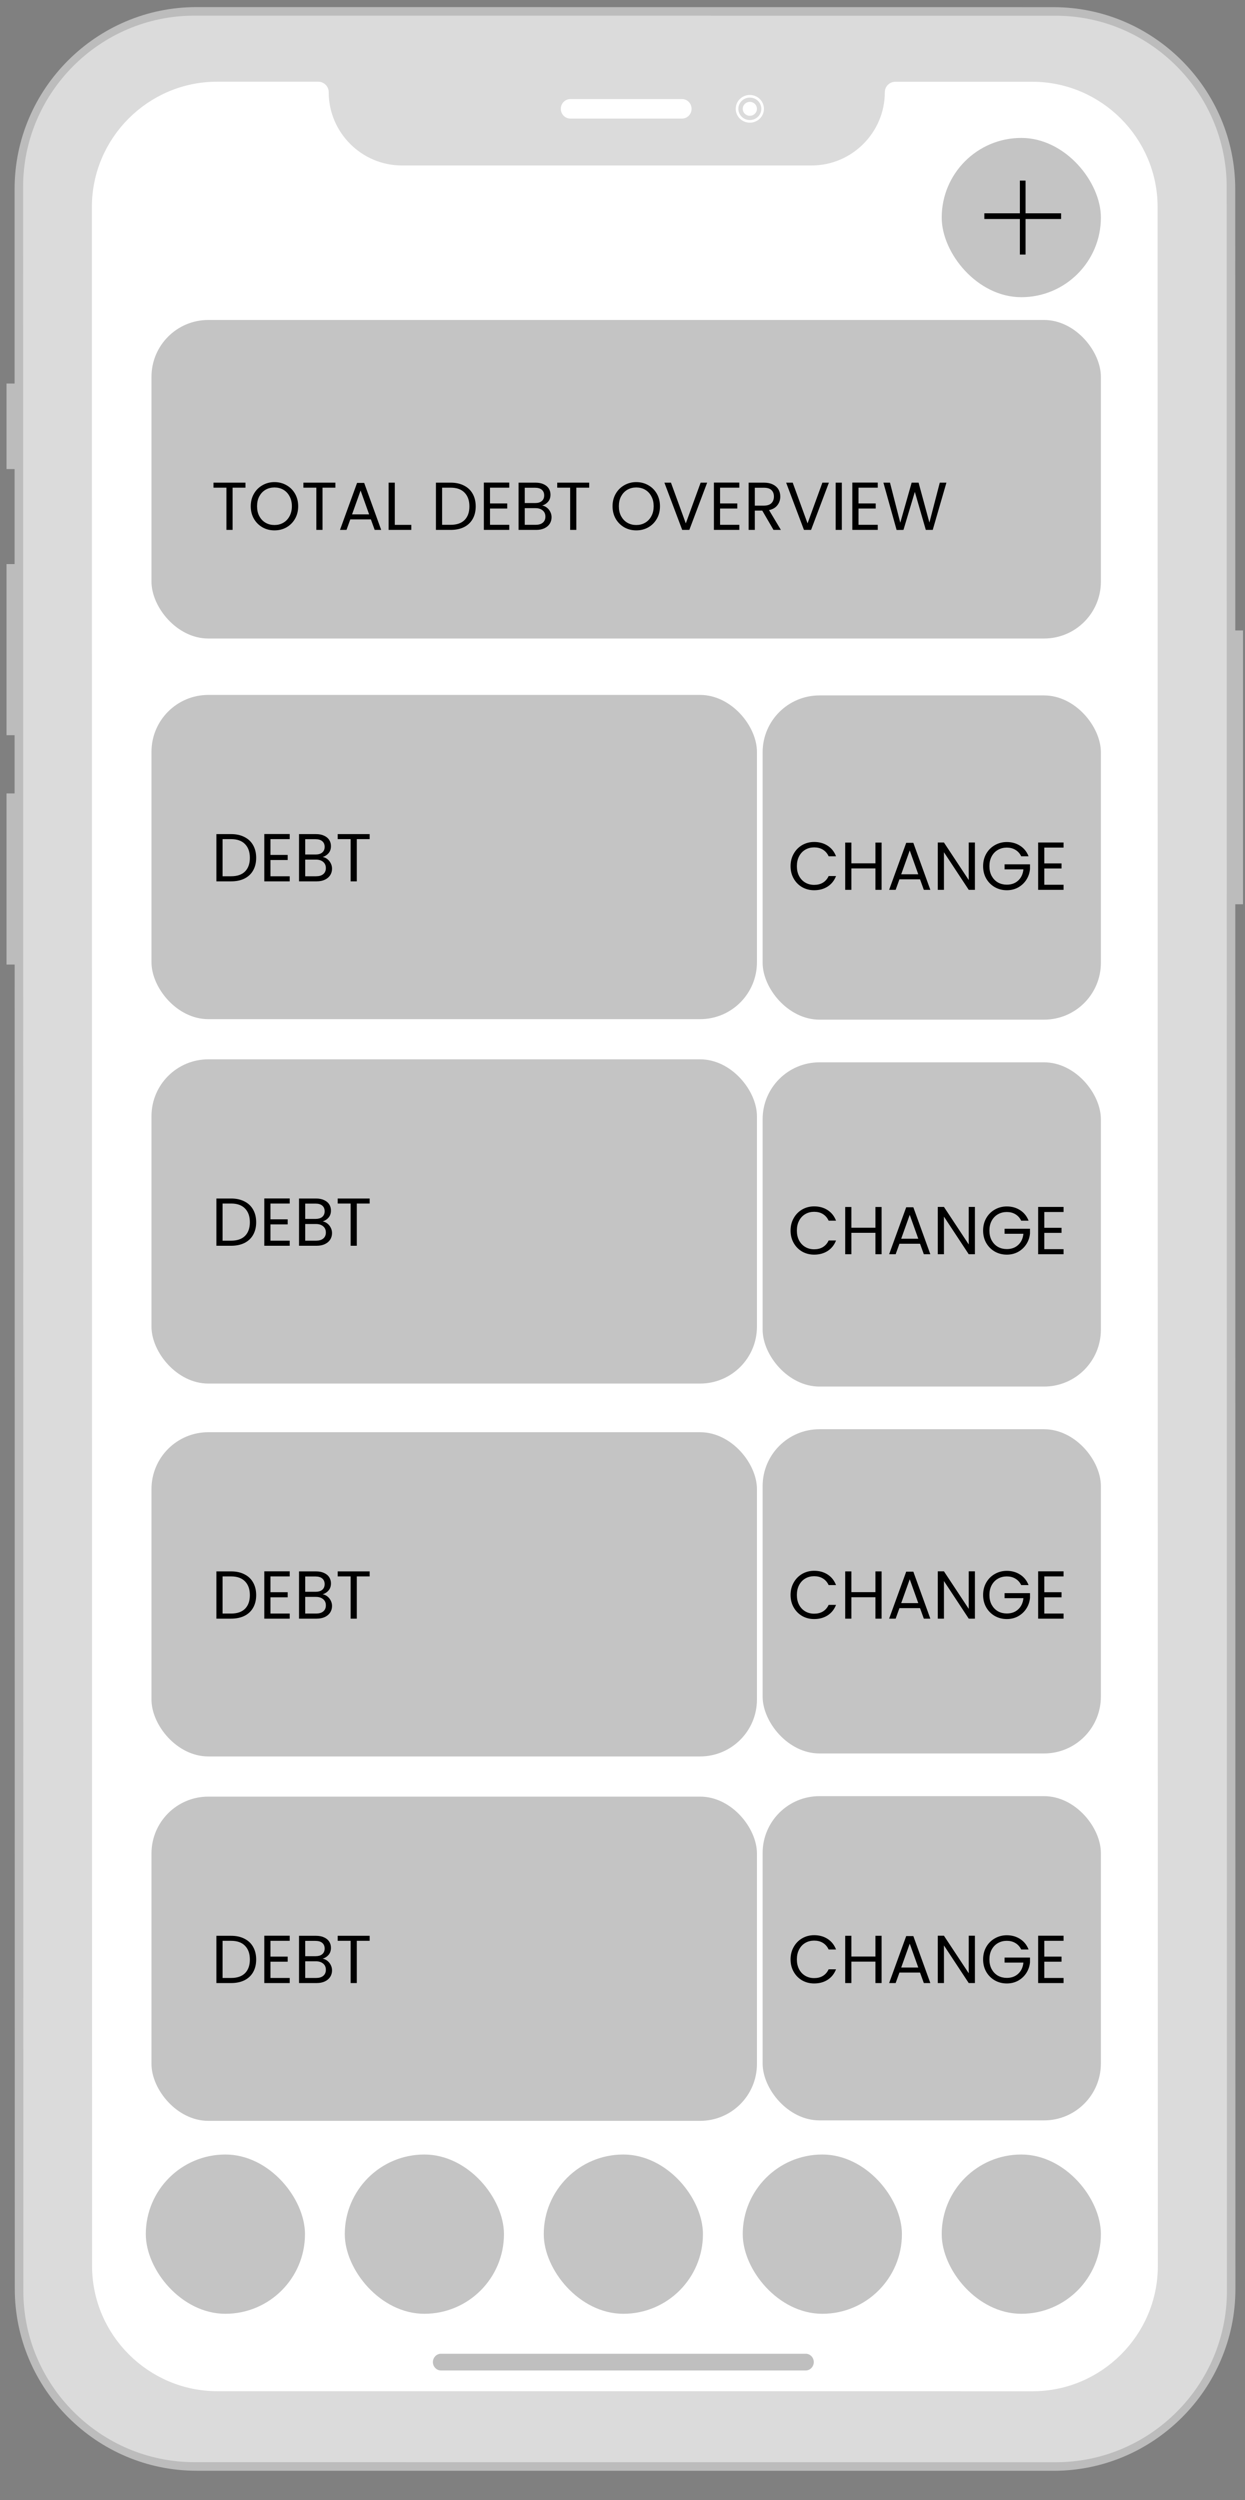 <svg width="147" height="295" viewBox="0 0 147 295" fill="none" xmlns="http://www.w3.org/2000/svg">
<rect x="0" y="0" width="147" height="295" fill="#808080" stroke="none"/>
<g clip-path="url(#clip0_149_23206)">
<path d="M146.829 74.395H145.854L145.847 22.311C145.847 10.51 136.189 0.845 124.38 0.845L23.191 0.838C11.382 0.838 1.717 10.495 1.724 22.304V45.258H0.77V55.35H1.724V66.561H0.77V86.752H1.724V93.625H0.77V113.816H1.731L1.745 270.082C1.745 281.883 11.403 291.548 23.212 291.548L124.401 291.555C136.21 291.555 145.875 281.898 145.868 270.089L145.854 106.701H146.829V74.395V74.395Z" fill="#BCBCBC"/>
<path d="M124.658 290.542L22.963 290.535C11.852 290.535 2.757 281.44 2.757 270.33L2.729 22.053C2.729 10.935 11.824 1.848 22.935 1.848L124.63 1.855C135.741 1.855 144.837 10.95 144.837 22.06L144.865 270.337C144.865 281.455 135.777 290.542 124.658 290.542Z" fill="#DBDBDB"/>
<path d="M136.68 24.426C136.68 16.3 130.028 9.655 121.901 9.648H105.712C105.028 9.648 104.473 10.203 104.473 10.887C104.473 15.637 100.584 19.526 95.833 19.526H47.451C42.701 19.526 38.812 15.637 38.812 10.887V10.88C38.812 10.196 38.256 9.641 37.573 9.641H25.628C17.502 9.641 10.85 16.293 10.85 24.419L10.871 267.383C10.871 275.509 17.523 282.154 25.65 282.161L121.93 282.168C130.056 282.168 136.708 275.516 136.708 267.39L136.68 24.426Z" fill="white"/>
<path d="M80.531 13.992H67.34C66.721 13.992 66.216 13.474 66.216 12.841C66.216 12.207 66.721 11.69 67.34 11.69H80.531C81.15 11.69 81.655 12.207 81.655 12.841C81.655 13.474 81.15 13.992 80.531 13.992Z" fill="white"/>
<path d="M88.535 13.664C88.999 13.664 89.374 13.296 89.374 12.842C89.374 12.388 88.999 12.02 88.535 12.02C88.072 12.02 87.696 12.388 87.696 12.842C87.696 13.296 88.072 13.664 88.535 13.664Z" fill="white"/>
<path d="M88.535 14.321C89.369 14.321 90.045 13.659 90.045 12.841C90.045 12.024 89.369 11.361 88.535 11.361C87.701 11.361 87.024 12.024 87.024 12.841C87.024 13.659 87.701 14.321 88.535 14.321Z" stroke="white" stroke-width="0.31" stroke-miterlimit="10"/>
<rect x="17.215" y="254.232" width="18.795" height="18.795" rx="9.397" fill="#C4C4C4"/>
<rect x="40.709" y="254.232" width="18.795" height="18.795" rx="9.397" fill="#C4C4C4"/>
<rect x="64.203" y="254.232" width="18.795" height="18.795" rx="9.397" fill="#C4C4C4"/>
<rect x="87.696" y="254.232" width="18.795" height="18.795" rx="9.397" fill="#C4C4C4"/>
<rect x="111.19" y="254.232" width="18.795" height="18.795" rx="9.397" fill="#C4C4C4"/>
<path d="M95.139 279.715H52.06C51.54 279.715 51.113 279.27 51.113 278.729C51.113 278.187 51.54 277.742 52.06 277.742H95.139C95.659 277.742 96.086 278.187 96.086 278.729C96.079 279.27 95.659 279.715 95.139 279.715Z" fill="#BFBFBF"/>
<rect x="111.19" y="16.275" width="18.795" height="18.795" rx="9.397" fill="#C4C4C4"/>
<path d="M120.755 21.311L120.755 30.037M116.224 25.506H125.286" stroke="black" stroke-width="0.671"/>
<rect x="17.886" y="82" width="71.488" height="38.261" rx="6.712" fill="#C4C4C4"/>
<rect x="17.886" y="125" width="71.488" height="38.261" rx="6.712" fill="#C4C4C4"/>
<rect x="17.886" y="169" width="71.488" height="38.261" rx="6.712" fill="#C4C4C4"/>
<rect x="17.886" y="212" width="71.488" height="38.261" rx="6.712" fill="#C4C4C4"/>
<path d="M27.287 98.424C27.895 98.424 28.42 98.539 28.863 98.768C29.311 98.992 29.652 99.315 29.887 99.736C30.127 100.157 30.247 100.653 30.247 101.224C30.247 101.795 30.127 102.291 29.887 102.712C29.652 103.128 29.311 103.448 28.863 103.672C28.42 103.891 27.895 104 27.287 104H25.551V98.424H27.287ZM27.287 103.4C28.007 103.4 28.556 103.211 28.935 102.832C29.313 102.448 29.503 101.912 29.503 101.224C29.503 100.531 29.311 99.989 28.927 99.6C28.548 99.211 28.001 99.016 27.287 99.016H26.279V103.4H27.287ZM31.935 99.016V100.88H33.967V101.48H31.935V103.4H34.207V104H31.207V98.416H34.207V99.016H31.935ZM38.1 101.128C38.303 101.16 38.487 101.243 38.652 101.376C38.823 101.509 38.956 101.675 39.052 101.872C39.154 102.069 39.204 102.28 39.204 102.504C39.204 102.787 39.132 103.043 38.988 103.272C38.844 103.496 38.634 103.675 38.356 103.808C38.084 103.936 37.762 104 37.388 104H35.308V98.424H37.308C37.687 98.424 38.01 98.488 38.276 98.616C38.543 98.739 38.743 98.907 38.876 99.12C39.01 99.333 39.076 99.573 39.076 99.84C39.076 100.171 38.986 100.445 38.804 100.664C38.628 100.877 38.394 101.032 38.1 101.128ZM36.036 100.832H37.26C37.602 100.832 37.866 100.752 38.052 100.592C38.239 100.432 38.332 100.211 38.332 99.928C38.332 99.645 38.239 99.424 38.052 99.264C37.866 99.104 37.596 99.024 37.244 99.024H36.036V100.832ZM37.324 103.4C37.687 103.4 37.97 103.315 38.172 103.144C38.375 102.973 38.476 102.736 38.476 102.432C38.476 102.123 38.37 101.88 38.156 101.704C37.943 101.523 37.658 101.432 37.3 101.432H36.036V103.4H37.324ZM43.647 98.424V99.016H42.127V104H41.399V99.016H39.871V98.424H43.647Z" fill="black"/>
<path d="M27.287 141.424C27.895 141.424 28.42 141.539 28.863 141.768C29.311 141.992 29.652 142.315 29.887 142.736C30.127 143.157 30.247 143.653 30.247 144.224C30.247 144.795 30.127 145.291 29.887 145.712C29.652 146.128 29.311 146.448 28.863 146.672C28.42 146.891 27.895 147 27.287 147H25.551V141.424H27.287ZM27.287 146.4C28.007 146.4 28.556 146.211 28.935 145.832C29.313 145.448 29.503 144.912 29.503 144.224C29.503 143.531 29.311 142.989 28.927 142.6C28.548 142.211 28.001 142.016 27.287 142.016H26.279V146.4H27.287ZM31.935 142.016V143.88H33.967V144.48H31.935V146.4H34.207V147H31.207V141.416H34.207V142.016H31.935ZM38.1 144.128C38.303 144.16 38.487 144.243 38.652 144.376C38.823 144.509 38.956 144.675 39.052 144.872C39.154 145.069 39.204 145.28 39.204 145.504C39.204 145.787 39.132 146.043 38.988 146.272C38.844 146.496 38.634 146.675 38.356 146.808C38.084 146.936 37.762 147 37.388 147H35.308V141.424H37.308C37.687 141.424 38.01 141.488 38.276 141.616C38.543 141.739 38.743 141.907 38.876 142.12C39.01 142.333 39.076 142.573 39.076 142.84C39.076 143.171 38.986 143.445 38.804 143.664C38.628 143.877 38.394 144.032 38.1 144.128ZM36.036 143.832H37.26C37.602 143.832 37.866 143.752 38.052 143.592C38.239 143.432 38.332 143.211 38.332 142.928C38.332 142.645 38.239 142.424 38.052 142.264C37.866 142.104 37.596 142.024 37.244 142.024H36.036V143.832ZM37.324 146.4C37.687 146.4 37.97 146.315 38.172 146.144C38.375 145.973 38.476 145.736 38.476 145.432C38.476 145.123 38.37 144.88 38.156 144.704C37.943 144.523 37.658 144.432 37.3 144.432H36.036V146.4H37.324ZM43.647 141.424V142.016H42.127V147H41.399V142.016H39.871V141.424H43.647Z" fill="black"/>
<path d="M27.287 185.424C27.895 185.424 28.42 185.539 28.863 185.768C29.311 185.992 29.652 186.315 29.887 186.736C30.127 187.157 30.247 187.653 30.247 188.224C30.247 188.795 30.127 189.291 29.887 189.712C29.652 190.128 29.311 190.448 28.863 190.672C28.42 190.891 27.895 191 27.287 191H25.551V185.424H27.287ZM27.287 190.4C28.007 190.4 28.556 190.211 28.935 189.832C29.313 189.448 29.503 188.912 29.503 188.224C29.503 187.531 29.311 186.989 28.927 186.6C28.548 186.211 28.001 186.016 27.287 186.016H26.279V190.4H27.287ZM31.935 186.016V187.88H33.967V188.48H31.935V190.4H34.207V191H31.207V185.416H34.207V186.016H31.935ZM38.1 188.128C38.303 188.16 38.487 188.243 38.652 188.376C38.823 188.509 38.956 188.675 39.052 188.872C39.154 189.069 39.204 189.28 39.204 189.504C39.204 189.787 39.132 190.043 38.988 190.272C38.844 190.496 38.634 190.675 38.356 190.808C38.084 190.936 37.762 191 37.388 191H35.308V185.424H37.308C37.687 185.424 38.01 185.488 38.276 185.616C38.543 185.739 38.743 185.907 38.876 186.12C39.01 186.333 39.076 186.573 39.076 186.84C39.076 187.171 38.986 187.445 38.804 187.664C38.628 187.877 38.394 188.032 38.1 188.128ZM36.036 187.832H37.26C37.602 187.832 37.866 187.752 38.052 187.592C38.239 187.432 38.332 187.211 38.332 186.928C38.332 186.645 38.239 186.424 38.052 186.264C37.866 186.104 37.596 186.024 37.244 186.024H36.036V187.832ZM37.324 190.4C37.687 190.4 37.97 190.315 38.172 190.144C38.375 189.973 38.476 189.736 38.476 189.432C38.476 189.123 38.37 188.88 38.156 188.704C37.943 188.523 37.658 188.432 37.3 188.432H36.036V190.4H37.324ZM43.647 185.424V186.016H42.127V191H41.399V186.016H39.871V185.424H43.647Z" fill="black"/>
<path d="M27.287 228.424C27.895 228.424 28.42 228.539 28.863 228.768C29.311 228.992 29.652 229.315 29.887 229.736C30.127 230.157 30.247 230.653 30.247 231.224C30.247 231.795 30.127 232.291 29.887 232.712C29.652 233.128 29.311 233.448 28.863 233.672C28.42 233.891 27.895 234 27.287 234H25.551V228.424H27.287ZM27.287 233.4C28.007 233.4 28.556 233.211 28.935 232.832C29.313 232.448 29.503 231.912 29.503 231.224C29.503 230.531 29.311 229.989 28.927 229.6C28.548 229.211 28.001 229.016 27.287 229.016H26.279V233.4H27.287ZM31.935 229.016V230.88H33.967V231.48H31.935V233.4H34.207V234H31.207V228.416H34.207V229.016H31.935ZM38.1 231.128C38.303 231.16 38.487 231.243 38.652 231.376C38.823 231.509 38.956 231.675 39.052 231.872C39.154 232.069 39.204 232.28 39.204 232.504C39.204 232.787 39.132 233.043 38.988 233.272C38.844 233.496 38.634 233.675 38.356 233.808C38.084 233.936 37.762 234 37.388 234H35.308V228.424H37.308C37.687 228.424 38.01 228.488 38.276 228.616C38.543 228.739 38.743 228.907 38.876 229.12C39.01 229.333 39.076 229.573 39.076 229.84C39.076 230.171 38.986 230.445 38.804 230.664C38.628 230.877 38.394 231.032 38.1 231.128ZM36.036 230.832H37.26C37.602 230.832 37.866 230.752 38.052 230.592C38.239 230.432 38.332 230.211 38.332 229.928C38.332 229.645 38.239 229.424 38.052 229.264C37.866 229.104 37.596 229.024 37.244 229.024H36.036V230.832ZM37.324 233.4C37.687 233.4 37.97 233.315 38.172 233.144C38.375 232.973 38.476 232.736 38.476 232.432C38.476 232.123 38.37 231.88 38.156 231.704C37.943 231.523 37.658 231.432 37.3 231.432H36.036V233.4H37.324ZM43.647 228.424V229.016H42.127V234H41.399V229.016H39.871V228.424H43.647Z" fill="black"/>
<rect x="17.886" y="37.756" width="112.098" height="37.59" rx="6.712" fill="#C4C4C4"/>
<path d="M28.983 56.953V57.545H27.463V62.529H26.735V57.545H25.207V56.953H28.983ZM32.407 62.585C31.889 62.585 31.417 62.465 30.991 62.225C30.564 61.98 30.225 61.641 29.975 61.209C29.729 60.772 29.607 60.281 29.607 59.737C29.607 59.193 29.729 58.705 29.975 58.273C30.225 57.836 30.564 57.497 30.991 57.257C31.417 57.012 31.889 56.889 32.407 56.889C32.929 56.889 33.404 57.012 33.831 57.257C34.257 57.497 34.593 57.833 34.839 58.265C35.084 58.697 35.207 59.188 35.207 59.737C35.207 60.287 35.084 60.777 34.839 61.209C34.593 61.641 34.257 61.98 33.831 62.225C33.404 62.465 32.929 62.585 32.407 62.585ZM32.407 61.953C32.796 61.953 33.145 61.863 33.455 61.681C33.769 61.5 34.015 61.241 34.191 60.905C34.372 60.569 34.463 60.18 34.463 59.737C34.463 59.289 34.372 58.9 34.191 58.569C34.015 58.233 33.772 57.975 33.463 57.793C33.153 57.612 32.801 57.521 32.407 57.521C32.012 57.521 31.66 57.612 31.351 57.793C31.041 57.975 30.796 58.233 30.615 58.569C30.439 58.9 30.351 59.289 30.351 59.737C30.351 60.18 30.439 60.569 30.615 60.905C30.796 61.241 31.041 61.5 31.351 61.681C31.665 61.863 32.017 61.953 32.407 61.953ZM39.6 56.953V57.545H38.08V62.529H37.352V57.545H35.824V56.953H39.6ZM43.792 61.289H41.36L40.912 62.529H40.144L42.16 56.985H43L45.008 62.529H44.24L43.792 61.289ZM43.584 60.697L42.576 57.881L41.568 60.697H43.584ZM46.614 61.937H48.566V62.529H45.886V56.953H46.614V61.937ZM53.208 56.953C53.816 56.953 54.342 57.068 54.784 57.297C55.232 57.521 55.574 57.844 55.808 58.265C56.048 58.687 56.168 59.183 56.168 59.753C56.168 60.324 56.048 60.82 55.808 61.241C55.574 61.657 55.232 61.977 54.784 62.201C54.342 62.42 53.816 62.529 53.208 62.529H51.472V56.953H53.208ZM53.208 61.929C53.928 61.929 54.478 61.74 54.856 61.361C55.235 60.977 55.424 60.441 55.424 59.753C55.424 59.06 55.232 58.519 54.848 58.129C54.47 57.74 53.923 57.545 53.208 57.545H52.2V61.929H53.208ZM57.857 57.545V59.409H59.889V60.009H57.857V61.929H60.129V62.529H57.129V56.945H60.129V57.545H57.857ZM64.022 59.657C64.225 59.689 64.409 59.772 64.574 59.905C64.745 60.039 64.878 60.204 64.974 60.401C65.076 60.599 65.126 60.809 65.126 61.033C65.126 61.316 65.054 61.572 64.91 61.801C64.766 62.025 64.556 62.204 64.278 62.337C64.006 62.465 63.684 62.529 63.31 62.529H61.23V56.953H63.23C63.609 56.953 63.932 57.017 64.198 57.145C64.465 57.268 64.665 57.436 64.798 57.649C64.932 57.863 64.998 58.103 64.998 58.369C64.998 58.7 64.908 58.975 64.726 59.193C64.55 59.407 64.316 59.561 64.022 59.657ZM61.958 59.361H63.182C63.524 59.361 63.788 59.281 63.974 59.121C64.161 58.961 64.254 58.74 64.254 58.457C64.254 58.175 64.161 57.953 63.974 57.793C63.788 57.633 63.518 57.553 63.166 57.553H61.958V59.361ZM63.246 61.929C63.609 61.929 63.892 61.844 64.094 61.673C64.297 61.503 64.398 61.265 64.398 60.961C64.398 60.652 64.292 60.409 64.078 60.233C63.865 60.052 63.58 59.961 63.222 59.961H61.958V61.929H63.246ZM69.569 56.953V57.545H68.049V62.529H67.32V57.545H65.793V56.953H69.569ZM75.125 62.585C74.608 62.585 74.136 62.465 73.709 62.225C73.283 61.98 72.944 61.641 72.693 61.209C72.448 60.772 72.325 60.281 72.325 59.737C72.325 59.193 72.448 58.705 72.693 58.273C72.944 57.836 73.283 57.497 73.709 57.257C74.136 57.012 74.608 56.889 75.125 56.889C75.648 56.889 76.123 57.012 76.549 57.257C76.976 57.497 77.312 57.833 77.557 58.265C77.803 58.697 77.925 59.188 77.925 59.737C77.925 60.287 77.803 60.777 77.557 61.209C77.312 61.641 76.976 61.98 76.549 62.225C76.123 62.465 75.648 62.585 75.125 62.585ZM75.125 61.953C75.515 61.953 75.864 61.863 76.173 61.681C76.488 61.5 76.733 61.241 76.909 60.905C77.091 60.569 77.181 60.18 77.181 59.737C77.181 59.289 77.091 58.9 76.909 58.569C76.733 58.233 76.491 57.975 76.181 57.793C75.872 57.612 75.52 57.521 75.125 57.521C74.731 57.521 74.379 57.612 74.069 57.793C73.76 57.975 73.515 58.233 73.333 58.569C73.157 58.9 73.069 59.289 73.069 59.737C73.069 60.18 73.157 60.569 73.333 60.905C73.515 61.241 73.76 61.5 74.069 61.681C74.384 61.863 74.736 61.953 75.125 61.953ZM83.495 56.953L81.391 62.529H80.55L78.447 56.953H79.222L80.975 61.761L82.727 56.953H83.495ZM85.021 57.545V59.409H87.053V60.009H85.021V61.929H87.293V62.529H84.293V56.945H87.293V57.545H85.021ZM91.33 62.529L90.002 60.249H89.122V62.529H88.394V56.953H90.194C90.616 56.953 90.97 57.025 91.258 57.169C91.552 57.313 91.77 57.508 91.914 57.753C92.058 57.999 92.13 58.279 92.13 58.593C92.13 58.977 92.018 59.316 91.794 59.609C91.576 59.903 91.245 60.097 90.802 60.193L92.202 62.529H91.33ZM89.122 59.665H90.194C90.589 59.665 90.885 59.569 91.082 59.377C91.28 59.18 91.378 58.919 91.378 58.593C91.378 58.263 91.28 58.007 91.082 57.825C90.89 57.644 90.594 57.553 90.194 57.553H89.122V59.665ZM97.87 56.953L95.766 62.529H94.925L92.822 56.953H93.597L95.35 61.761L97.102 56.953H97.87ZM99.396 56.953V62.529H98.668V56.953H99.396ZM101.365 57.545V59.409H103.397V60.009H101.365V61.929H103.637V62.529H100.637V56.945H103.637V57.545H101.365ZM111.746 56.953L110.13 62.529H109.314L108.018 58.041L106.674 62.529L105.866 62.537L104.306 56.953H105.082L106.298 61.681L107.642 56.953H108.458L109.738 61.665L110.962 56.953H111.746Z" fill="black"/>
<rect x="90.045" y="82.059" width="39.939" height="38.261" rx="6.712" fill="#C4C4C4"/>
<rect x="90.045" y="125.354" width="39.939" height="38.261" rx="6.712" fill="#C4C4C4"/>
<rect x="90.045" y="168.648" width="39.939" height="38.261" rx="6.712" fill="#C4C4C4"/>
<rect x="90.045" y="211.945" width="39.939" height="38.261" rx="6.712" fill="#C4C4C4"/>
<path d="M93.344 102.208C93.344 101.664 93.467 101.176 93.712 100.744C93.957 100.307 94.291 99.965 94.712 99.72C95.139 99.475 95.611 99.352 96.128 99.352C96.736 99.352 97.267 99.499 97.72 99.792C98.173 100.085 98.504 100.501 98.712 101.04H97.84C97.685 100.704 97.461 100.445 97.168 100.264C96.88 100.083 96.533 99.992 96.128 99.992C95.739 99.992 95.389 100.083 95.08 100.264C94.771 100.445 94.528 100.704 94.352 101.04C94.176 101.371 94.088 101.76 94.088 102.208C94.088 102.651 94.176 103.04 94.352 103.376C94.528 103.707 94.771 103.963 95.08 104.144C95.389 104.325 95.739 104.416 96.128 104.416C96.533 104.416 96.88 104.328 97.168 104.152C97.461 103.971 97.685 103.712 97.84 103.376H98.712C98.504 103.909 98.173 104.323 97.72 104.616C97.267 104.904 96.736 105.048 96.128 105.048C95.611 105.048 95.139 104.928 94.712 104.688C94.291 104.443 93.957 104.104 93.712 103.672C93.467 103.24 93.344 102.752 93.344 102.208ZM104.092 99.424V105H103.364V102.472H100.524V105H99.796V99.424H100.524V101.872H103.364V99.424H104.092ZM108.631 103.76H106.199L105.751 105H104.983L106.999 99.456H107.839L109.847 105H109.079L108.631 103.76ZM108.423 103.168L107.415 100.352L106.407 103.168H108.423ZM115.109 105H114.381L111.453 100.56V105H110.725V99.416H111.453L114.381 103.848V99.416H115.109V105ZM120.574 101.04C120.42 100.715 120.196 100.464 119.902 100.288C119.609 100.107 119.268 100.016 118.878 100.016C118.489 100.016 118.137 100.107 117.822 100.288C117.513 100.464 117.268 100.72 117.086 101.056C116.91 101.387 116.822 101.771 116.822 102.208C116.822 102.645 116.91 103.029 117.086 103.36C117.268 103.691 117.513 103.947 117.822 104.128C118.137 104.304 118.489 104.392 118.878 104.392C119.422 104.392 119.87 104.229 120.222 103.904C120.574 103.579 120.78 103.139 120.838 102.584H118.614V101.992H121.614V102.552C121.572 103.011 121.428 103.432 121.182 103.816C120.937 104.195 120.614 104.496 120.214 104.72C119.814 104.939 119.369 105.048 118.878 105.048C118.361 105.048 117.889 104.928 117.462 104.688C117.036 104.443 116.697 104.104 116.446 103.672C116.201 103.24 116.078 102.752 116.078 102.208C116.078 101.664 116.201 101.176 116.446 100.744C116.697 100.307 117.036 99.968 117.462 99.728C117.889 99.483 118.361 99.36 118.878 99.36C119.47 99.36 119.993 99.507 120.446 99.8C120.905 100.093 121.238 100.507 121.446 101.04H120.574ZM123.305 100.016V101.88H125.337V102.48H123.305V104.4H125.577V105H122.577V99.416H125.577V100.016H123.305Z" fill="black"/>
<path d="M93.344 145.208C93.344 144.664 93.467 144.176 93.712 143.744C93.957 143.307 94.291 142.965 94.712 142.72C95.139 142.475 95.611 142.352 96.128 142.352C96.736 142.352 97.267 142.499 97.72 142.792C98.173 143.085 98.504 143.501 98.712 144.04H97.84C97.685 143.704 97.461 143.445 97.168 143.264C96.88 143.083 96.533 142.992 96.128 142.992C95.739 142.992 95.389 143.083 95.08 143.264C94.771 143.445 94.528 143.704 94.352 144.04C94.176 144.371 94.088 144.76 94.088 145.208C94.088 145.651 94.176 146.04 94.352 146.376C94.528 146.707 94.771 146.963 95.08 147.144C95.389 147.325 95.739 147.416 96.128 147.416C96.533 147.416 96.88 147.328 97.168 147.152C97.461 146.971 97.685 146.712 97.84 146.376H98.712C98.504 146.909 98.173 147.323 97.72 147.616C97.267 147.904 96.736 148.048 96.128 148.048C95.611 148.048 95.139 147.928 94.712 147.688C94.291 147.443 93.957 147.104 93.712 146.672C93.467 146.24 93.344 145.752 93.344 145.208ZM104.092 142.424V148H103.364V145.472H100.524V148H99.796V142.424H100.524V144.872H103.364V142.424H104.092ZM108.631 146.76H106.199L105.751 148H104.983L106.999 142.456H107.839L109.847 148H109.079L108.631 146.76ZM108.423 146.168L107.415 143.352L106.407 146.168H108.423ZM115.109 148H114.381L111.453 143.56V148H110.725V142.416H111.453L114.381 146.848V142.416H115.109V148ZM120.574 144.04C120.42 143.715 120.196 143.464 119.902 143.288C119.609 143.107 119.268 143.016 118.878 143.016C118.489 143.016 118.137 143.107 117.822 143.288C117.513 143.464 117.268 143.72 117.086 144.056C116.91 144.387 116.822 144.771 116.822 145.208C116.822 145.645 116.91 146.029 117.086 146.36C117.268 146.691 117.513 146.947 117.822 147.128C118.137 147.304 118.489 147.392 118.878 147.392C119.422 147.392 119.87 147.229 120.222 146.904C120.574 146.579 120.78 146.139 120.838 145.584H118.614V144.992H121.614V145.552C121.572 146.011 121.428 146.432 121.182 146.816C120.937 147.195 120.614 147.496 120.214 147.72C119.814 147.939 119.369 148.048 118.878 148.048C118.361 148.048 117.889 147.928 117.462 147.688C117.036 147.443 116.697 147.104 116.446 146.672C116.201 146.24 116.078 145.752 116.078 145.208C116.078 144.664 116.201 144.176 116.446 143.744C116.697 143.307 117.036 142.968 117.462 142.728C117.889 142.483 118.361 142.36 118.878 142.36C119.47 142.36 119.993 142.507 120.446 142.8C120.905 143.093 121.238 143.507 121.446 144.04H120.574ZM123.305 143.016V144.88H125.337V145.48H123.305V147.4H125.577V148H122.577V142.416H125.577V143.016H123.305Z" fill="black"/>
<path d="M93.344 188.208C93.344 187.664 93.467 187.176 93.712 186.744C93.957 186.307 94.291 185.965 94.712 185.72C95.139 185.475 95.611 185.352 96.128 185.352C96.736 185.352 97.267 185.499 97.72 185.792C98.173 186.085 98.504 186.501 98.712 187.04H97.84C97.685 186.704 97.461 186.445 97.168 186.264C96.88 186.083 96.533 185.992 96.128 185.992C95.739 185.992 95.389 186.083 95.08 186.264C94.771 186.445 94.528 186.704 94.352 187.04C94.176 187.371 94.088 187.76 94.088 188.208C94.088 188.651 94.176 189.04 94.352 189.376C94.528 189.707 94.771 189.963 95.08 190.144C95.389 190.325 95.739 190.416 96.128 190.416C96.533 190.416 96.88 190.328 97.168 190.152C97.461 189.971 97.685 189.712 97.84 189.376H98.712C98.504 189.909 98.173 190.323 97.72 190.616C97.267 190.904 96.736 191.048 96.128 191.048C95.611 191.048 95.139 190.928 94.712 190.688C94.291 190.443 93.957 190.104 93.712 189.672C93.467 189.24 93.344 188.752 93.344 188.208ZM104.092 185.424V191H103.364V188.472H100.524V191H99.796V185.424H100.524V187.872H103.364V185.424H104.092ZM108.631 189.76H106.199L105.751 191H104.983L106.999 185.456H107.839L109.847 191H109.079L108.631 189.76ZM108.423 189.168L107.415 186.352L106.407 189.168H108.423ZM115.109 191H114.381L111.453 186.56V191H110.725V185.416H111.453L114.381 189.848V185.416H115.109V191ZM120.574 187.04C120.42 186.715 120.196 186.464 119.902 186.288C119.609 186.107 119.268 186.016 118.878 186.016C118.489 186.016 118.137 186.107 117.822 186.288C117.513 186.464 117.268 186.72 117.086 187.056C116.91 187.387 116.822 187.771 116.822 188.208C116.822 188.645 116.91 189.029 117.086 189.36C117.268 189.691 117.513 189.947 117.822 190.128C118.137 190.304 118.489 190.392 118.878 190.392C119.422 190.392 119.87 190.229 120.222 189.904C120.574 189.579 120.78 189.139 120.838 188.584H118.614V187.992H121.614V188.552C121.572 189.011 121.428 189.432 121.182 189.816C120.937 190.195 120.614 190.496 120.214 190.72C119.814 190.939 119.369 191.048 118.878 191.048C118.361 191.048 117.889 190.928 117.462 190.688C117.036 190.443 116.697 190.104 116.446 189.672C116.201 189.24 116.078 188.752 116.078 188.208C116.078 187.664 116.201 187.176 116.446 186.744C116.697 186.307 117.036 185.968 117.462 185.728C117.889 185.483 118.361 185.36 118.878 185.36C119.47 185.36 119.993 185.507 120.446 185.8C120.905 186.093 121.238 186.507 121.446 187.04H120.574ZM123.305 186.016V187.88H125.337V188.48H123.305V190.4H125.577V191H122.577V185.416H125.577V186.016H123.305Z" fill="black"/>
<path d="M93.344 231.208C93.344 230.664 93.467 230.176 93.712 229.744C93.957 229.307 94.291 228.965 94.712 228.72C95.139 228.475 95.611 228.352 96.128 228.352C96.736 228.352 97.267 228.499 97.72 228.792C98.173 229.085 98.504 229.501 98.712 230.04H97.84C97.685 229.704 97.461 229.445 97.168 229.264C96.88 229.083 96.533 228.992 96.128 228.992C95.739 228.992 95.389 229.083 95.08 229.264C94.771 229.445 94.528 229.704 94.352 230.04C94.176 230.371 94.088 230.76 94.088 231.208C94.088 231.651 94.176 232.04 94.352 232.376C94.528 232.707 94.771 232.963 95.08 233.144C95.389 233.325 95.739 233.416 96.128 233.416C96.533 233.416 96.88 233.328 97.168 233.152C97.461 232.971 97.685 232.712 97.84 232.376H98.712C98.504 232.909 98.173 233.323 97.72 233.616C97.267 233.904 96.736 234.048 96.128 234.048C95.611 234.048 95.139 233.928 94.712 233.688C94.291 233.443 93.957 233.104 93.712 232.672C93.467 232.24 93.344 231.752 93.344 231.208ZM104.092 228.424V234H103.364V231.472H100.524V234H99.796V228.424H100.524V230.872H103.364V228.424H104.092ZM108.631 232.76H106.199L105.751 234H104.983L106.999 228.456H107.839L109.847 234H109.079L108.631 232.76ZM108.423 232.168L107.415 229.352L106.407 232.168H108.423ZM115.109 234H114.381L111.453 229.56V234H110.725V228.416H111.453L114.381 232.848V228.416H115.109V234ZM120.574 230.04C120.42 229.715 120.196 229.464 119.902 229.288C119.609 229.107 119.268 229.016 118.878 229.016C118.489 229.016 118.137 229.107 117.822 229.288C117.513 229.464 117.268 229.72 117.086 230.056C116.91 230.387 116.822 230.771 116.822 231.208C116.822 231.645 116.91 232.029 117.086 232.36C117.268 232.691 117.513 232.947 117.822 233.128C118.137 233.304 118.489 233.392 118.878 233.392C119.422 233.392 119.87 233.229 120.222 232.904C120.574 232.579 120.78 232.139 120.838 231.584H118.614V230.992H121.614V231.552C121.572 232.011 121.428 232.432 121.182 232.816C120.937 233.195 120.614 233.496 120.214 233.72C119.814 233.939 119.369 234.048 118.878 234.048C118.361 234.048 117.889 233.928 117.462 233.688C117.036 233.443 116.697 233.104 116.446 232.672C116.201 232.24 116.078 231.752 116.078 231.208C116.078 230.664 116.201 230.176 116.446 229.744C116.697 229.307 117.036 228.968 117.462 228.728C117.889 228.483 118.361 228.36 118.878 228.36C119.47 228.36 119.993 228.507 120.446 228.8C120.905 229.093 121.238 229.507 121.446 230.04H120.574ZM123.305 229.016V230.88H125.337V231.48H123.305V233.4H125.577V234H122.577V228.416H125.577V229.016H123.305Z" fill="black"/>
</g>
<defs>
<clipPath id="clip0_149_23206">
<rect width="145.996" height="294.006" fill="white" transform="translate(0.77 0.838)"/>
</clipPath>
</defs>
</svg>
